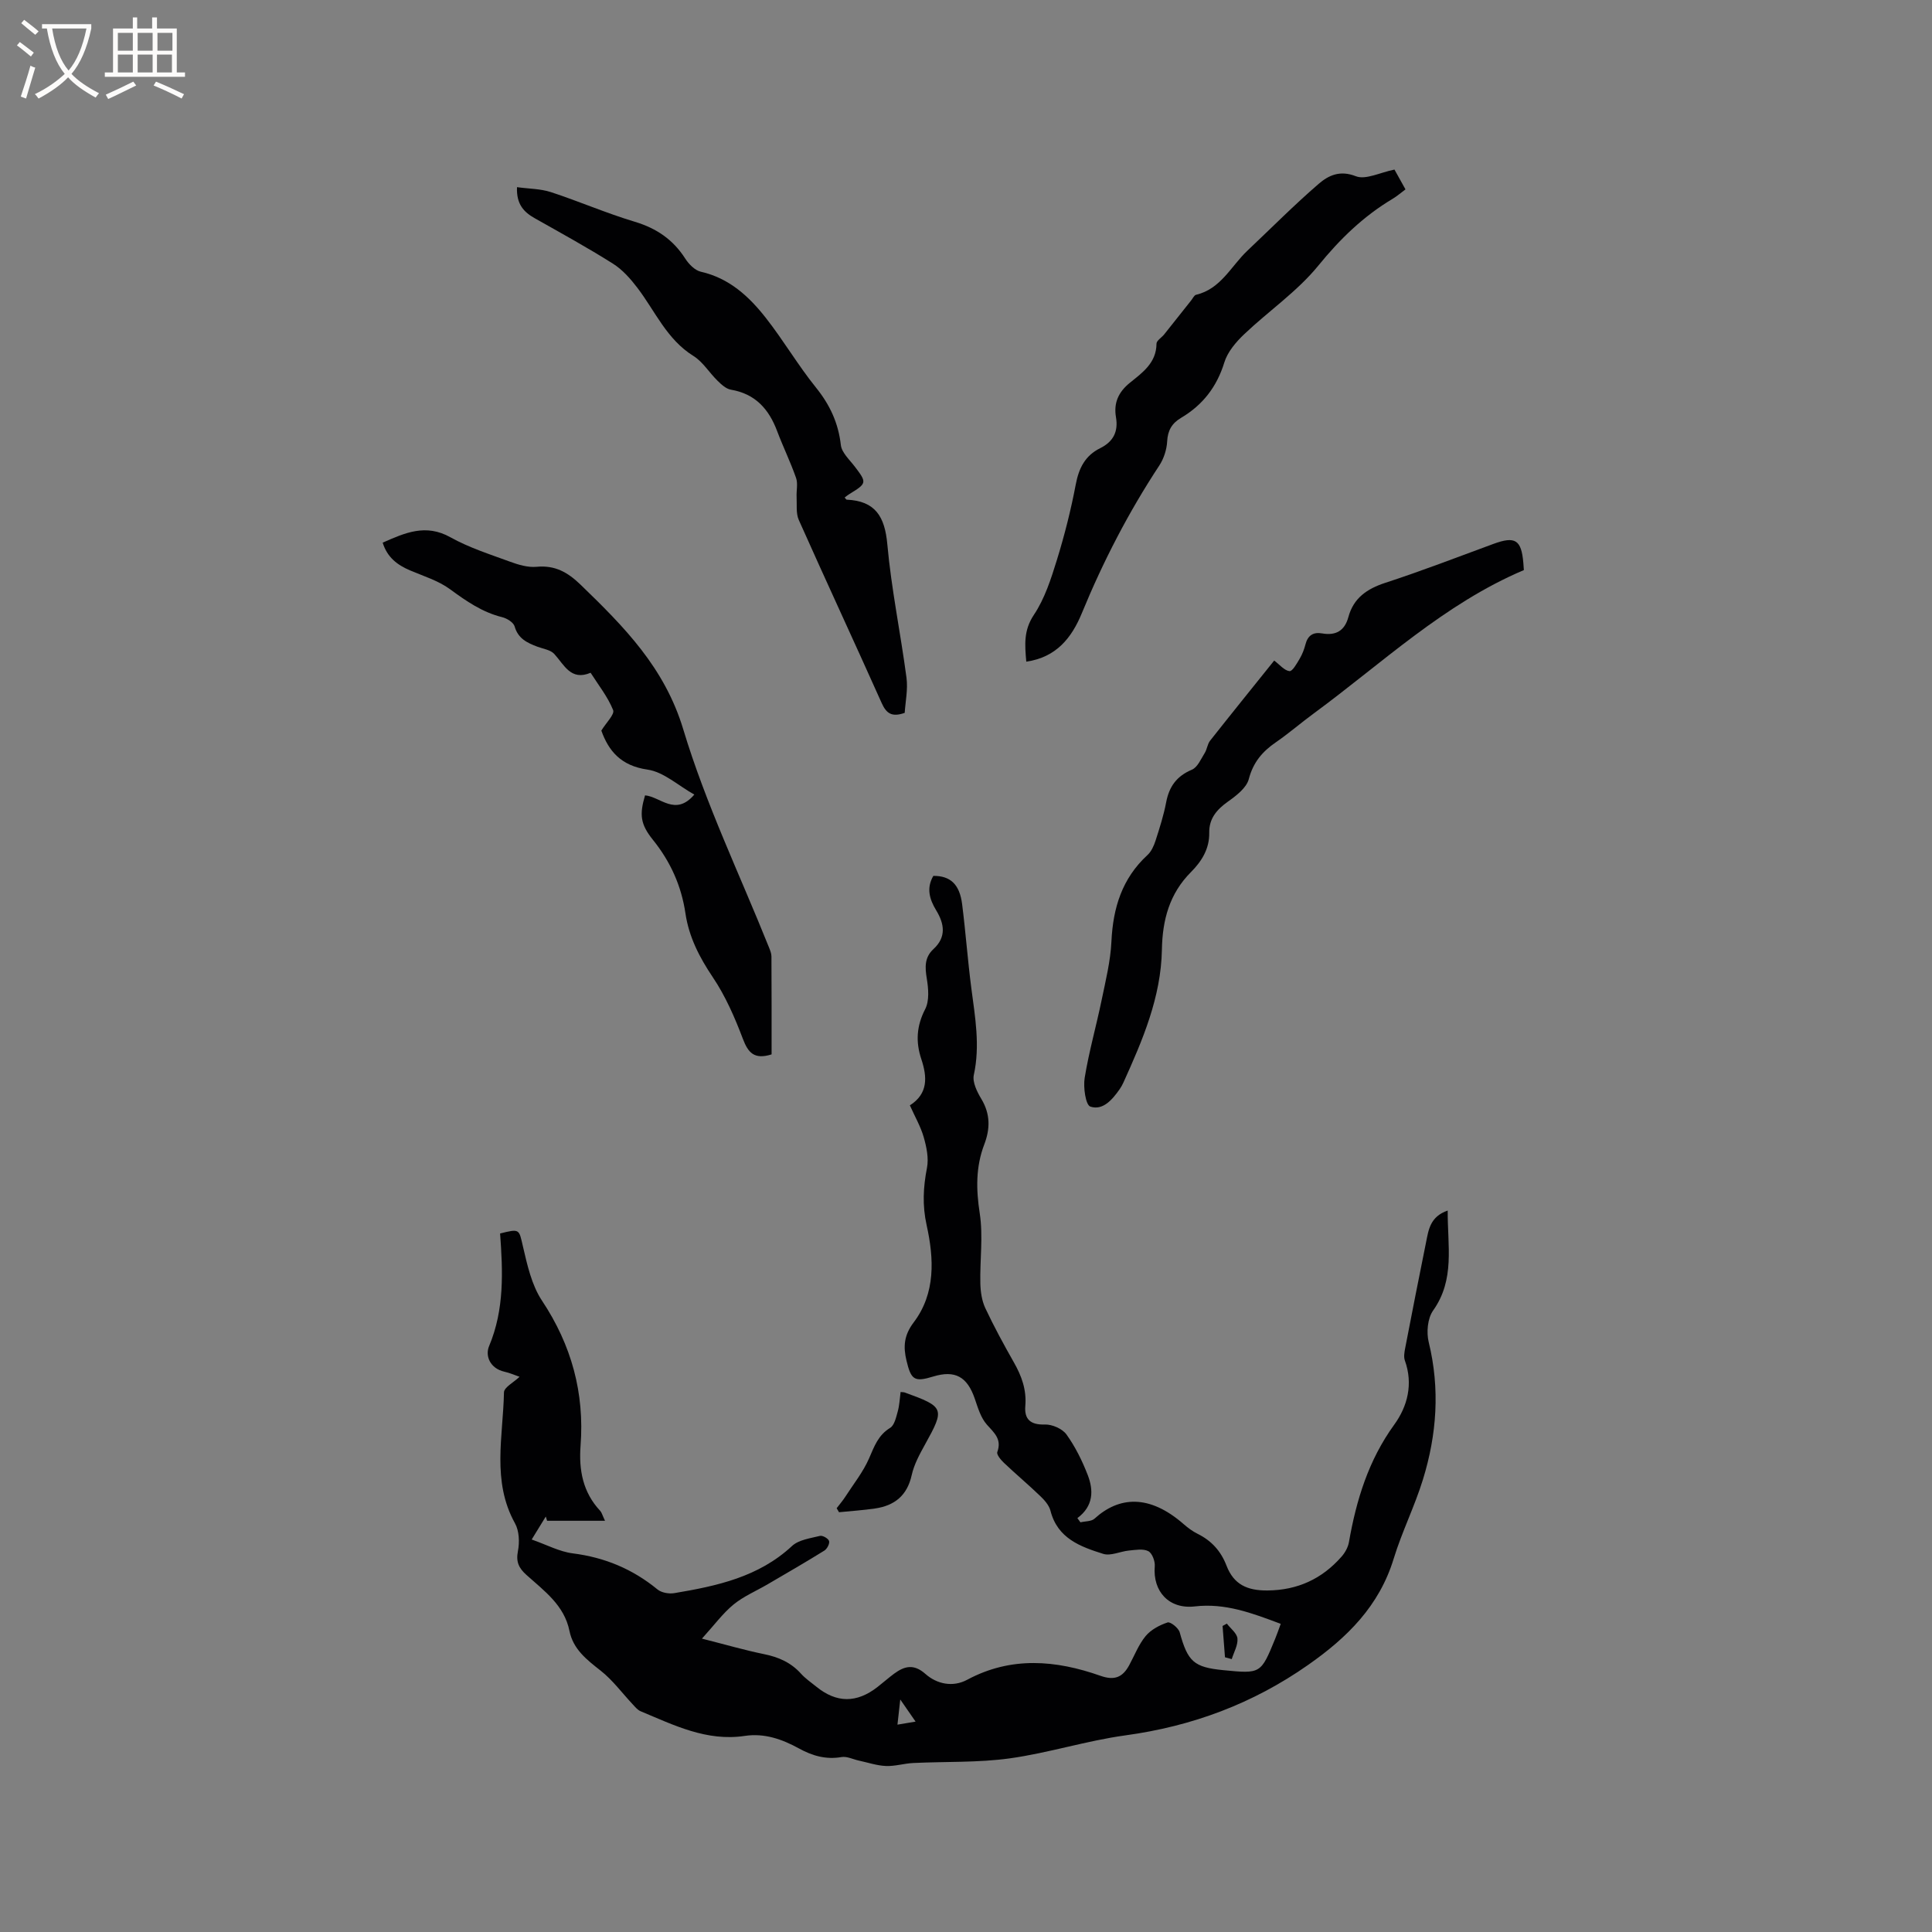 <svg enable-background="new 0 0 400 400" viewBox="0 0 400 400" xmlns="http://www.w3.org/2000/svg"><rect x="0" y="0" width="400" height="400" fill="#808080" stroke="none"/><g fill="#010103"><path d="m265.16 336.2c-5.93-2.23-11.5-4.34-17.78-3.61-5.33.62-8.74-3.08-8.3-8.32.09-1.04-.54-2.72-1.34-3.12-1.08-.55-2.64-.25-3.98-.13-1.81.17-3.8 1.18-5.35.69-4.72-1.48-9.47-3.2-10.92-8.93-.29-1.13-1.24-2.2-2.13-3.05-2.44-2.35-5.05-4.53-7.51-6.87-.63-.6-1.56-1.71-1.37-2.23.97-2.67-.63-3.96-2.17-5.69-1.25-1.41-1.85-3.48-2.49-5.35-1.56-4.56-4.09-5.97-8.59-4.6-3.9 1.19-4.59.74-5.55-3.28-.69-2.89-.54-5.24 1.48-7.91 4.58-6.04 4.22-13.22 2.69-20.14-.91-4.09-.71-7.86.07-11.87.39-2-.09-4.31-.67-6.34-.63-2.2-1.82-4.25-2.87-6.6 3.82-2.43 3.59-5.9 2.37-9.57-1.19-3.57-1-6.86.8-10.35.89-1.73.67-4.27.33-6.34-.39-2.36-.48-4.38 1.39-6.1 2.71-2.49 2.24-5.25.56-8.01-1.41-2.32-2.06-4.63-.59-7.14 3.52-.02 5.44 1.74 5.96 5.87.73 5.78 1.15 11.59 1.9 17.36.78 5.98 1.85 11.89.52 17.98-.33 1.49.67 3.5 1.56 4.98 1.87 3.11 1.84 6.16.61 9.39-1.79 4.68-1.71 9.35-.94 14.33.72 4.72.01 9.64.12 14.48.04 1.71.31 3.56 1.02 5.09 1.8 3.83 3.83 7.56 5.92 11.24 1.61 2.83 2.65 5.68 2.37 9.03-.23 2.73 1.05 3.94 4.05 3.84 1.5-.05 3.61.87 4.47 2.06 1.82 2.53 3.25 5.43 4.39 8.36 1.25 3.21 1.22 6.47-2.13 8.96.21.29.42.58.63.87.99-.24 2.26-.16 2.92-.76 5.05-4.6 11.32-5.11 18.47 1.15.87.76 1.83 1.47 2.85 1.98 2.89 1.43 4.83 3.55 6.01 6.61 1.5 3.88 4.26 5.17 8.5 5.13 6.2-.06 11.26-2.39 15.3-6.99.73-.82 1.35-1.94 1.54-3 1.53-8.74 4.05-16.99 9.39-24.35 2.75-3.79 3.94-8.42 2.19-13.28-.26-.73-.1-1.67.05-2.47 1.42-7.36 2.86-14.71 4.35-22.05.51-2.52.82-5.26 4.47-6.52-.05 7.3 1.55 14.26-3.02 20.7-1.15 1.62-1.41 4.52-.91 6.55 2.36 9.65 1.68 19.12-1.2 28.45-1.71 5.55-4.35 10.82-6.05 16.37-2.99 9.8-9.62 16.34-17.74 22.02-11.45 8.02-23.99 12.68-37.81 14.57-8.04 1.1-15.89 3.64-23.93 4.76-6.58.91-13.32.64-19.98.96-1.9.09-3.8.7-5.67.62-1.88-.08-3.74-.72-5.61-1.12-1.2-.26-2.46-.92-3.58-.73-3.23.56-6.05-.26-8.81-1.78-3.49-1.92-7.16-3.21-11.22-2.6-7.89 1.19-14.68-2.23-21.6-5.12-.61-.26-1.1-.88-1.58-1.39-2.21-2.35-4.15-5.02-6.65-6.99-2.9-2.28-5.7-4.43-6.47-8.24-1.08-5.33-5.24-8.29-8.91-11.59-1.56-1.4-2.2-2.69-1.76-4.92.36-1.84.27-4.2-.61-5.77-4.85-8.73-2.45-18.01-2.28-27.1.02-1.05 2-2.06 3.23-3.23-.95-.33-2.03-.81-3.16-1.06-2.95-.68-4-3.27-3.15-5.29 3.2-7.62 2.85-15.48 2.28-23.32 4.11-1.04 3.9-.88 4.72 2.64.9 3.87 1.81 8.04 3.95 11.26 6.12 9.21 8.82 19.12 7.99 30.04-.38 5.06.48 9.66 4.07 13.49.32.35.44.89.99 2.05-4.34 0-8.17 0-11.99 0-.09-.29-.18-.59-.27-.88-.8 1.3-1.6 2.61-2.92 4.76 3.11 1.09 5.75 2.52 8.52 2.87 6.62.84 12.39 3.25 17.53 7.47.83.68 2.38.95 3.49.76 8.81-1.48 17.45-3.33 24.36-9.76 1.39-1.29 3.78-1.59 5.78-2.09.55-.14 1.73.54 1.89 1.06.16.54-.41 1.63-.97 1.98-3.86 2.4-7.8 4.67-11.73 6.97-2.37 1.39-4.98 2.48-7.08 4.2-2.22 1.82-3.96 4.22-6.54 7.06 4.98 1.26 8.88 2.4 12.85 3.21 3.02.61 5.59 1.74 7.67 4.06.91 1.01 2.08 1.8 3.15 2.67 4.19 3.41 8.35 3.44 12.67.08 1.17-.91 2.28-1.9 3.47-2.78 2.15-1.57 4.06-2.06 6.47.08 2.38 2.1 5.66 2.79 8.63 1.2 9.11-4.89 18.36-4.08 27.61-.82 2.92 1.03 4.59.28 5.93-2.18 1.11-2.04 1.96-4.3 3.42-6.06 1.1-1.32 2.88-2.26 4.54-2.81.58-.19 2.25 1.14 2.5 2.03 1.68 6.08 2.91 7.25 9.05 7.85 7.74.76 7.75.76 10.72-6.5.36-.86.66-1.76 1.15-3.09zm-78.77 15.66c-.25 2.27-.41 3.63-.58 5.21 1.43-.24 2.41-.4 3.75-.63-.98-1.41-1.79-2.58-3.17-4.58z"/><path d="m159.75 218.3c-3.61 1.13-4.86-.36-5.95-3.23-1.67-4.41-3.6-8.85-6.22-12.74-2.78-4.14-4.94-8.32-5.67-13.25-.84-5.68-3.1-10.69-6.72-15.19-2.64-3.28-2.81-5.25-1.64-9.22 3.17.27 6.27 4.44 10.2-.16-3.36-1.88-6.35-4.69-9.68-5.17-5.54-.79-8.08-3.9-9.57-8.08.97-1.6 2.8-3.36 2.44-4.25-1.11-2.75-3.04-5.17-4.66-7.72-4.11 1.73-5.45-1.63-7.53-3.9-.78-.85-2.28-1.05-3.47-1.49-2.11-.8-4.01-1.66-4.73-4.2-.24-.84-1.59-1.68-2.58-1.92-4.12-1.02-7.43-3.32-10.8-5.79-2.41-1.77-5.46-2.7-8.26-3.89-2.64-1.12-4.74-2.7-5.68-5.75 4.61-2.03 8.9-3.98 14.03-1.11 3.85 2.15 8.16 3.52 12.33 5.05 1.74.64 3.71 1.23 5.5 1.06 3.83-.36 6.44 1.12 9.15 3.74 8.96 8.67 17.37 17.12 21.23 29.94 4.65 15.44 11.74 30.14 17.76 45.17.23.58.49 1.21.49 1.82.04 6.78.03 13.54.03 20.28z"/><path d="m107.04 38.75c2.46.34 4.87.32 7.03 1.03 5.83 1.91 11.48 4.37 17.35 6.13 4.49 1.35 7.92 3.68 10.44 7.61.74 1.16 2.01 2.46 3.25 2.74 5.87 1.33 9.96 5.11 13.45 9.56 3.65 4.65 6.66 9.81 10.37 14.41 2.89 3.58 4.64 7.34 5.16 11.92.18 1.57 1.8 3.03 2.88 4.45 2.53 3.31 2.52 3.47-1.07 5.66-.35.21-.67.48-1.02.74.19.21.3.44.42.45 5.92.26 7.89 3.49 8.41 9.23.83 9.25 2.75 18.41 3.97 27.64.32 2.43-.23 4.98-.37 7.27-2.72.96-3.83.07-4.78-2.06-5.66-12.65-11.51-25.22-17.15-37.88-.61-1.37-.37-3.15-.45-4.74-.07-1.32.3-2.77-.11-3.95-1.15-3.29-2.69-6.44-3.92-9.7-1.71-4.56-4.51-7.72-9.57-8.58-1-.17-1.98-1.07-2.76-1.84-1.72-1.67-3.03-3.91-5-5.14-5.52-3.43-7.91-9.25-11.59-14.09-1.44-1.89-3.11-3.79-5.09-5.03-5.26-3.32-10.73-6.32-16.15-9.38-2.25-1.27-3.85-2.87-3.7-6.45z"/><path d="m315.5 118.03c-16.56 7.02-29.37 19.3-43.49 29.67-2.65 1.94-5.14 4.11-7.84 5.97-2.8 1.92-4.71 4.15-5.62 7.63-.48 1.83-2.61 3.45-4.34 4.68-2.32 1.65-3.9 3.52-3.85 6.43.06 3.34-1.59 5.94-3.77 8.13-4.48 4.49-5.92 9.93-6.03 16.07-.18 9.85-3.99 18.73-7.97 27.52-.22.48-.48.95-.78 1.38-1.51 2.15-3.46 4.46-6.06 3.6-.98-.32-1.5-3.98-1.18-5.95.88-5.41 2.4-10.72 3.51-16.1.83-4.02 1.84-8.07 2.03-12.15.33-6.96 2.2-13.04 7.46-17.88.8-.73 1.32-1.9 1.67-2.97.84-2.62 1.69-5.25 2.2-7.95.62-3.27 2.18-5.43 5.34-6.76 1.16-.49 1.86-2.2 2.64-3.44.49-.78.56-1.85 1.11-2.55 4.46-5.65 8.98-11.24 13.28-16.6 1.15.87 2.1 2.07 3.17 2.19.6.07 1.51-1.57 2.1-2.56.53-.9.93-1.92 1.19-2.93.47-1.87 1.58-2.65 3.46-2.32 2.85.5 4.67-.55 5.44-3.39 1.07-3.94 3.85-5.85 7.66-7.09 7.54-2.46 14.95-5.32 22.39-8.06 4.48-1.64 5.76-.85 6.17 3.92.04.52.07 1.03.11 1.51z"/><path d="m288.71 35.11c.68 1.23 1.44 2.59 2.28 4.1-.97.72-1.76 1.41-2.64 1.94-6.06 3.61-10.92 8.33-15.42 13.86-4.36 5.35-10.3 9.4-15.36 14.21-1.7 1.62-3.43 3.66-4.09 5.83-1.56 5.07-4.48 8.81-8.95 11.46-1.88 1.11-2.76 2.58-2.88 4.86-.09 1.7-.69 3.58-1.63 5.01-6.37 9.67-11.64 19.88-16.04 30.58-2.09 5.07-5.26 9.13-11.5 10.03-.3-3.5-.58-6.47 1.58-9.7 2.24-3.35 3.54-7.42 4.75-11.33 1.59-5.15 2.92-10.4 3.92-15.69.64-3.38 1.96-5.95 5.05-7.48 2.71-1.34 3.78-3.42 3.27-6.41-.5-2.94.48-5.19 2.89-7.14 2.57-2.08 5.48-4.1 5.5-8.08 0-.63 1.04-1.25 1.57-1.9 1.88-2.36 3.75-4.73 5.63-7.09.32-.4.6-1.05 1-1.14 5.13-1.21 7.23-5.93 10.62-9.13 4.9-4.63 9.65-9.43 14.75-13.83 2.01-1.73 4.37-2.9 7.71-1.58 2.04.79 5.02-.79 7.99-1.38z"/><path d="m173.22 312.26c.62-.81 1.29-1.59 1.84-2.45 1.68-2.6 3.66-5.08 4.88-7.89 1.07-2.46 1.87-4.78 4.36-6.3.89-.55 1.23-2.19 1.57-3.4.36-1.3.41-2.68.59-4.02.44.05.66.03.85.1 8.24 2.98 8.34 3.31 4.22 10.74-1.12 2.02-2.28 4.14-2.77 6.36-.94 4.25-3.56 6.33-7.61 6.92-2.47.36-4.96.52-7.44.77-.16-.29-.32-.56-.49-.83z"/><path d="m253.62 343.12c-.17-2.16-.33-4.32-.5-6.48.29-.16.59-.32.88-.49.78 1.02 2.1 2 2.2 3.08.13 1.37-.74 2.84-1.18 4.27-.47-.13-.94-.25-1.4-.38z"/></g><path d="m6.4 11.7c-1-.8-1.9-1.6-2.9-2.3l.6-.7c.9.7 1.9 1.4 2.9 2.2zm-2.1 8.3c.7-2.1 1.4-4.2 2-6.4.2.1.6.3 1 .4-.7 2.3-1.3 4.4-1.9 6.4zm3-12.8c-1.1-.9-2.1-1.7-2.9-2.4l.6-.7c1 .8 2 1.5 3 2.4zm1.4-1.3v-.9h10.2v.9c-.9 4.2-2.3 7.3-4.1 9.4 1.3 1.4 3.2 2.7 5.7 4-.2.2-.4.5-.7.9-2.5-1.4-4.4-2.7-5.7-4.2-1.4 1.5-3.5 3-6.1 4.4 0 0 0 0-.1-.1-.3-.4-.5-.7-.7-.8 2.7-1.3 4.7-2.8 6.2-4.2-1.8-2.2-3-5.3-3.7-9.4zm9.2 0h-7.1c.6 3.8 1.7 6.7 3.4 8.7 1.7-2 2.9-4.8 3.7-8.7z" fill="#fcfbfa"/><path d="m31.6 3.6h.9v2.3h4.1v9.1h1.7v.9h-16.6v-.9h1.7v-9.1h4.1v-2.3h.9v2.3h3.1v-2.3zm-4 13.3.6.8c-1.9.9-3.8 1.9-5.8 2.8-.2-.3-.3-.6-.5-.9 2-.9 3.9-1.8 5.7-2.7zm-3.2-10.1v3.7h3.1v-3.7zm0 4.5v3.7h3.1v-3.7zm4.1-4.5v3.7h3.1v-3.7zm0 4.5v3.7h3.1v-3.7zm9.1 9.1c-2.1-1.1-4.1-2-5.8-2.7l.5-.8c2.2.9 4.1 1.8 5.8 2.6zm-1.9-13.6h-3.1v3.7h3.1zm-3.2 4.5v3.7h3.1v-3.7z" fill="#fcfbfa"/></svg>